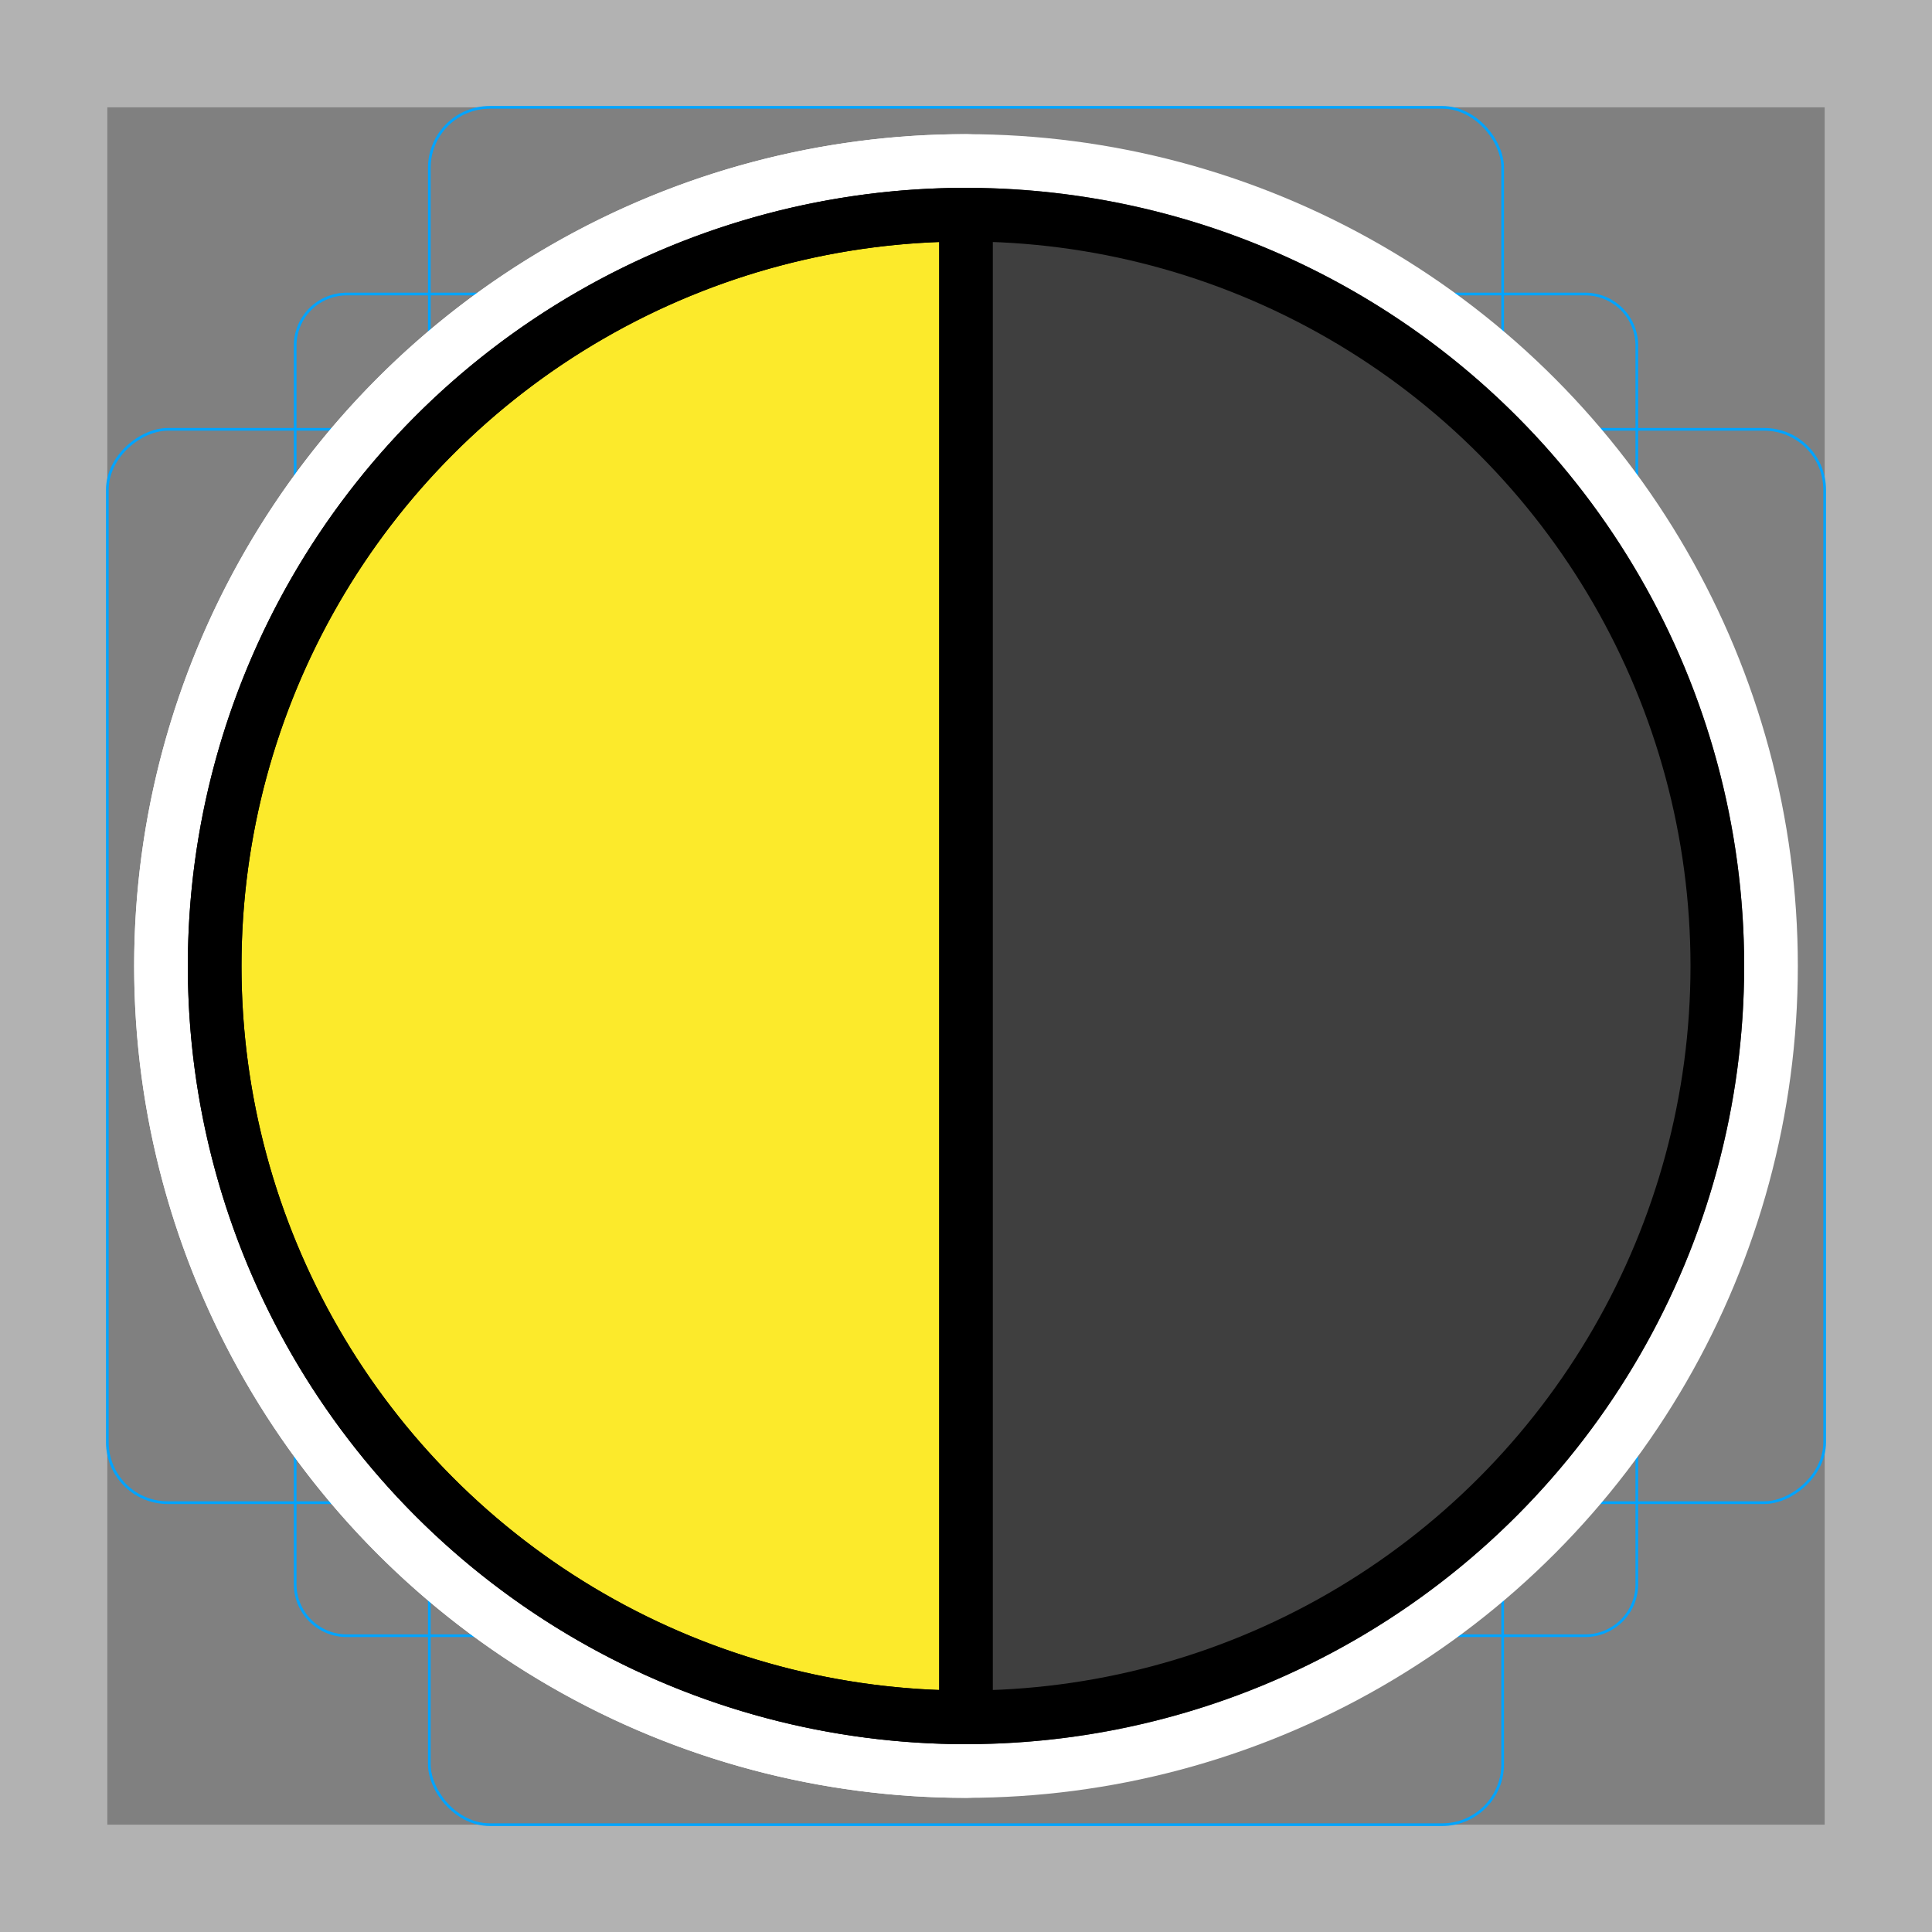 <svg viewBox="0 0 72 72" xmlns="http://www.w3.org/2000/svg"><rect x="0" y="0" width="72" height="72" fill="#808080" stroke="none"/><path fill="#b2b2b2" d="M68 4v64H4V4h64m4-4H0v72h72V0z"/><path fill="none" stroke="#00a4ff" stroke-miterlimit="10" stroke-width=".1" d="M12.923 10.958h46.154A1.923 1.923 0 0161 12.881v46.154a1.923 1.923 0 01-1.923 1.923H12.923A1.923 1.923 0 0111 59.035V12.881a1.923 1.923 0 011.923-1.923z"/><rect x="16" y="4" rx="2.254" width="40" height="64" fill="none" stroke="#00a4ff" stroke-miterlimit="10" stroke-width=".1"/><rect x="16" y="4" rx="2.254" width="40" height="64" transform="rotate(90 36 36)" fill="none" stroke="#00a4ff" stroke-miterlimit="10" stroke-width=".1"/><circle cx="36" cy="36" r="29" fill="none" stroke="#00a4ff" stroke-miterlimit="10" stroke-width=".1"/><g stroke-linecap="round" stroke-miterlimit="10" stroke-width="6" stroke="#fff" fill="none" stroke-linejoin="round"><circle cx="36" cy="36" r="28"/><path d="M8 36a28 28 0 0028 28V8A28 28 0 008 36z"/></g><path fill="#fcea2b" d="M21.549 30.124a1.5 1.5 0 000-3 1.5 1.5 0 000 3z"/><path fill="#fcea2b" stroke="#fcea2b" stroke-linecap="round" stroke-linejoin="round" d="M8 36a28 28 0 0028 28V8A28 28 0 008 36z"/><path fill="#3f3f3f" stroke="#3f3f3f" stroke-linecap="round" stroke-linejoin="round" stroke-width="2" d="M64 36A28 28 0 0036 8v56a28 28 0 0028-28z"/><g fill="none" stroke="#000" stroke-linecap="round" stroke-linejoin="round" stroke-width="2"><circle cx="36" cy="36" r="28"/><path d="M8 36a28 28 0 0028 28V8A28 28 0 008 36z"/></g></svg>